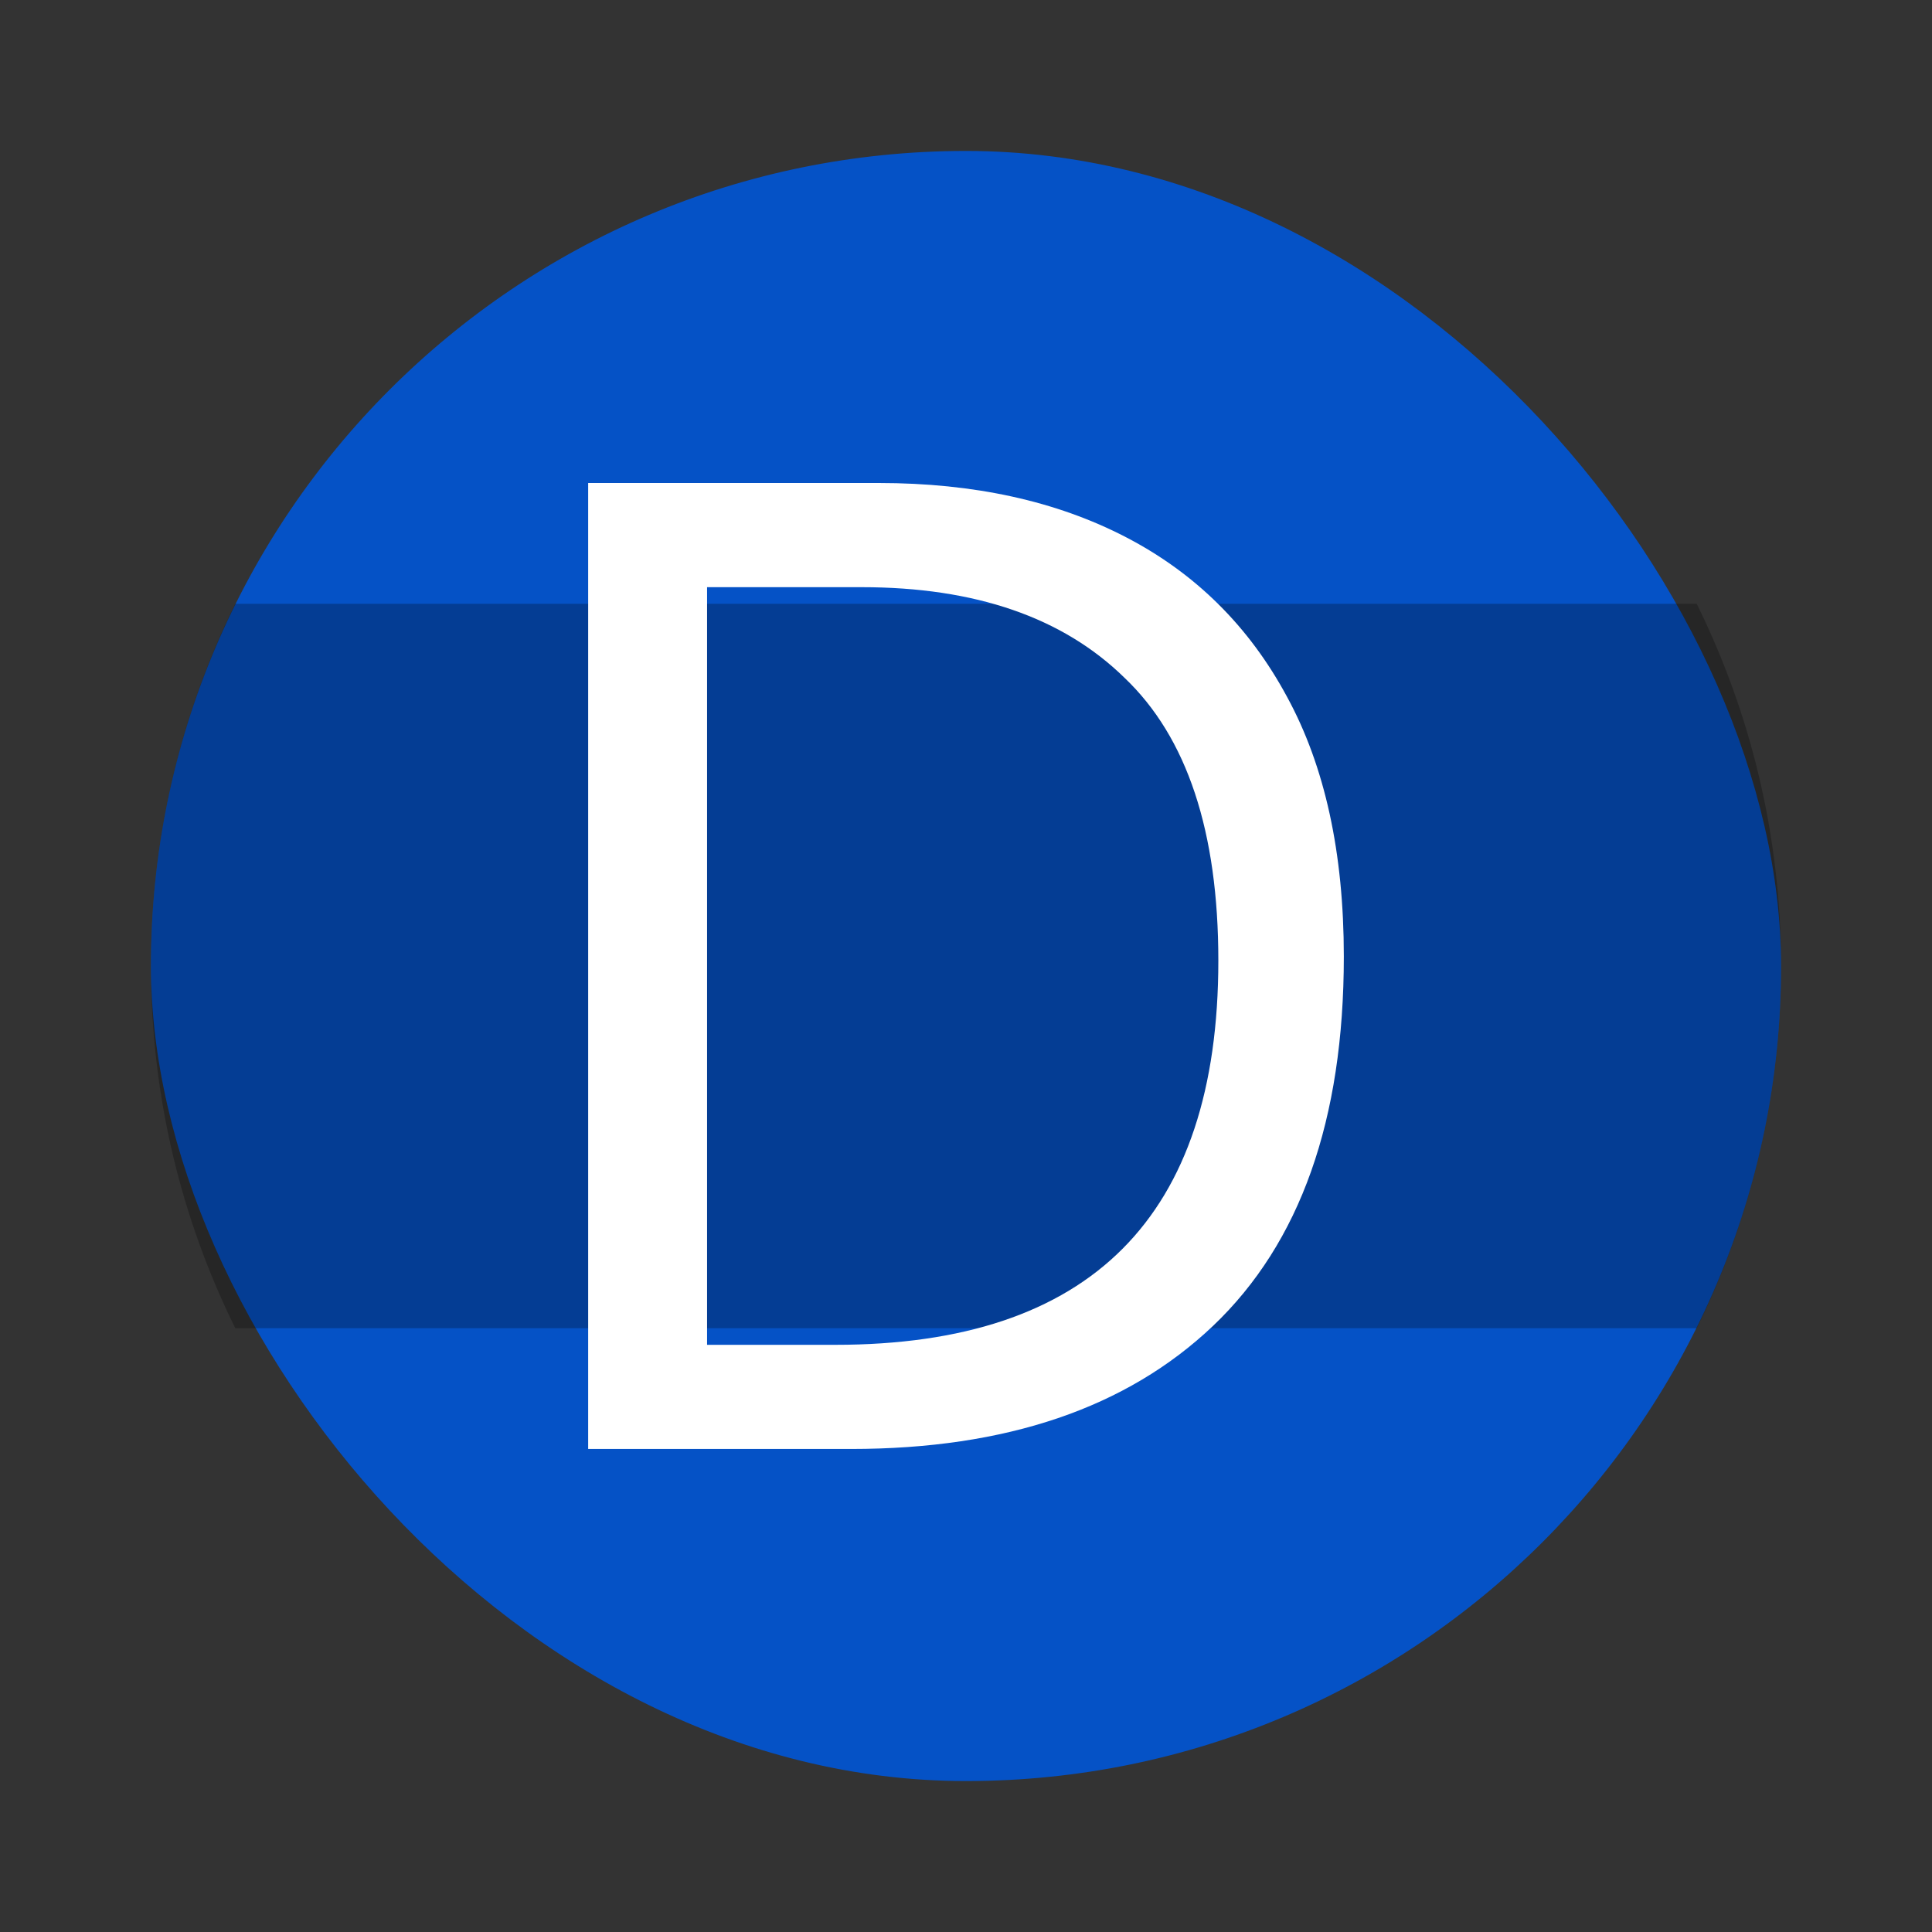 <svg xmlns="http://www.w3.org/2000/svg" width="64" height="64" version="1.0"><rect width="100%" height="100%" fill="#333333" stroke="none"/><rect width="54" height="54" x="5" y="5" fill="#0055d4" fill-opacity=".91" rx="27" ry="27"/><path d="M7.795 20C6.008 23.612 5 27.683 5 32s1.008 8.388 2.795 12h48.41C57.99 40.388 59 36.317 59 32s-1.009-8.388-2.795-12z" opacity=".25"/><path fill="#fff" d="M44.516 31.686q0 8.112-4.332 12.235-4.289 4.078-11.991 4.078h-8.709V16h9.628q4.726 0 8.183 1.793t5.339 5.289q1.882 3.45 1.882 8.605zm-4.157.134q0-6.409-3.107-9.366-3.064-3.003-8.709-3.003h-5.12v25.098h4.245q12.691 0 12.691-12.728z" aria-label="D"/></svg>